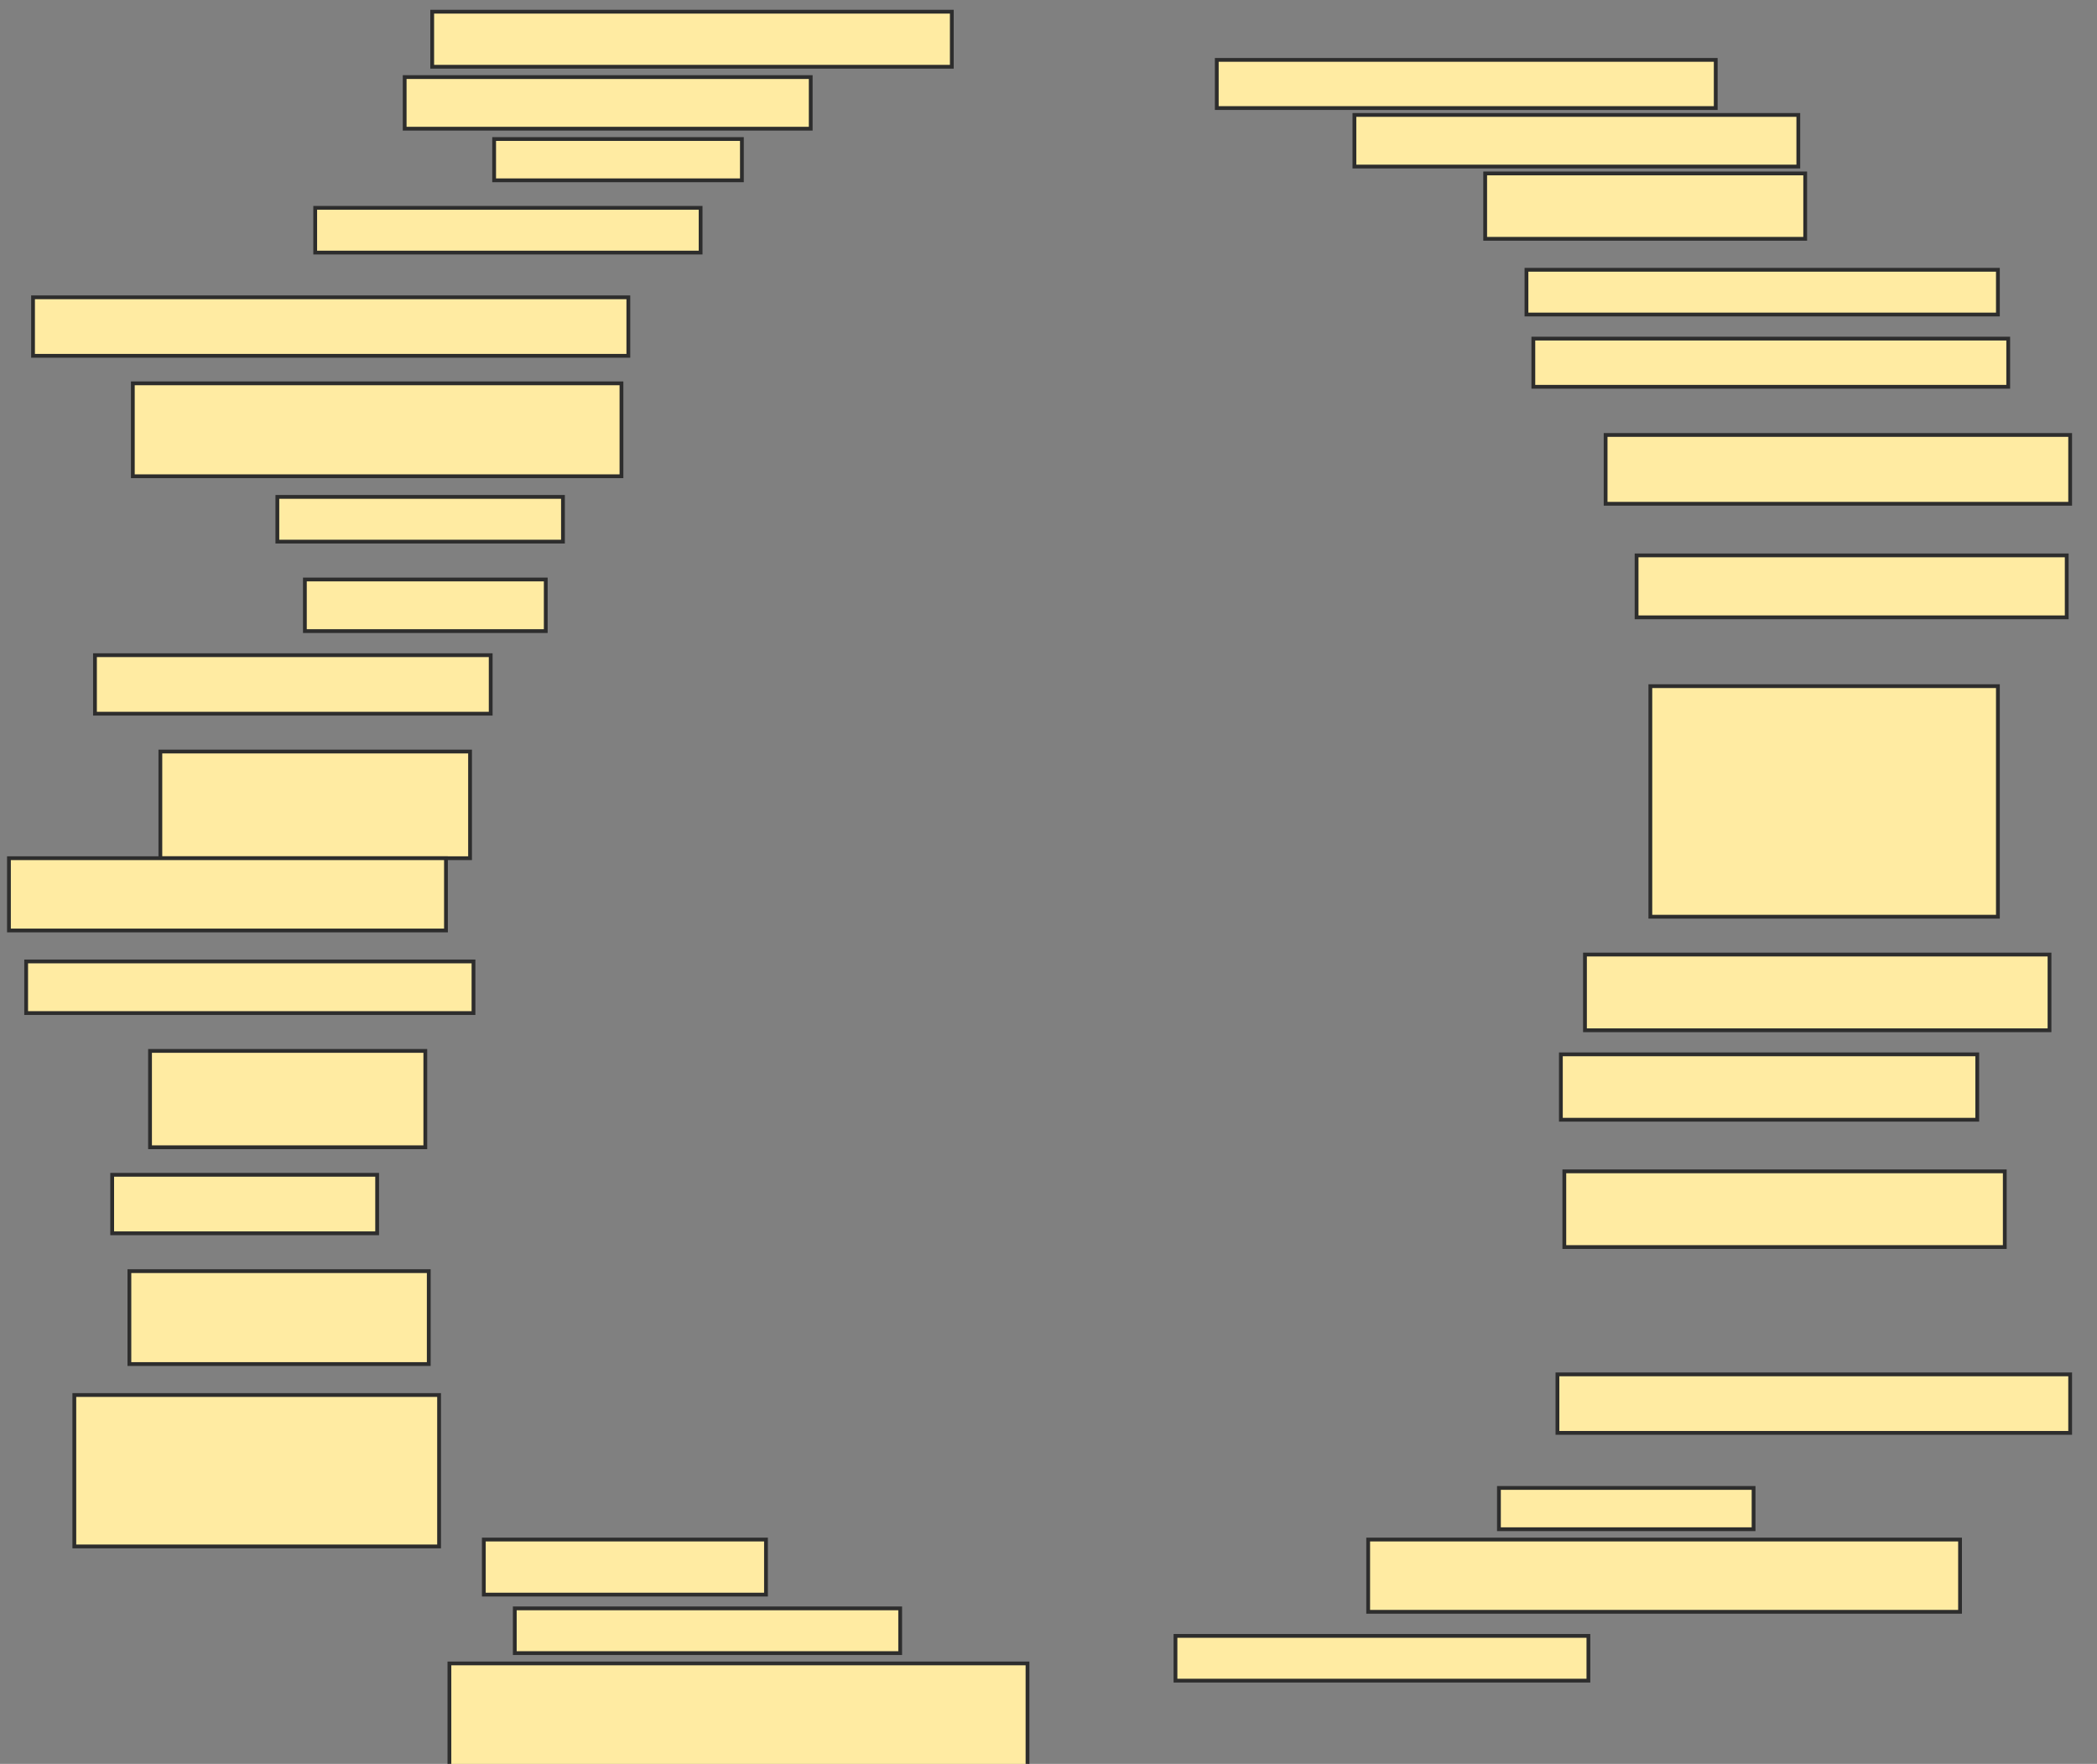 <svg xmlns="http://www.w3.org/2000/svg" width="554" height="466">
 <rect width="100%" height="100%" fill="#808080" stroke="none"/>
 <!-- Created with Image Occlusion Enhanced -->
 <g>
  <title>Labels</title>
 </g>
 <g>
  <title>Masks</title>
  <rect id="ed95a146c81b427ab69588752d4c778b-ao-1" height="14.545" width="137.273" y="3.091" x="114.182" stroke-linecap="null" stroke-linejoin="null" stroke-dasharray="null" stroke="#2D2D2D" fill="#FFEBA2"/>
  <rect id="ed95a146c81b427ab69588752d4c778b-ao-2" height="13.636" width="107.273" y="20.364" x="106.909" stroke-linecap="null" stroke-linejoin="null" stroke-dasharray="null" stroke="#2D2D2D" fill="#FFEBA2"/>
  <rect id="ed95a146c81b427ab69588752d4c778b-ao-3" height="10.909" width="65.455" y="36.727" x="130.545" stroke-linecap="null" stroke-linejoin="null" stroke-dasharray="null" stroke="#2D2D2D" fill="#FFEBA2"/>
  <rect id="ed95a146c81b427ab69588752d4c778b-ao-4" height="11.818" width="101.818" y="54.909" x="83.273" stroke-linecap="null" stroke-linejoin="null" stroke-dasharray="null" stroke="#2D2D2D" fill="#FFEBA2"/>
  <rect id="ed95a146c81b427ab69588752d4c778b-ao-5" height="15.455" width="157.273" y="78.545" x="8.727" stroke-linecap="null" stroke-linejoin="null" stroke-dasharray="null" stroke="#2D2D2D" fill="#FFEBA2"/>
  <rect id="ed95a146c81b427ab69588752d4c778b-ao-6" height="24.545" width="129.091" y="101.273" x="35.091" stroke-linecap="null" stroke-linejoin="null" stroke-dasharray="null" stroke="#2D2D2D" fill="#FFEBA2"/>
  <rect id="ed95a146c81b427ab69588752d4c778b-ao-7" height="11.818" width="75.455" y="131.273" x="73.273" stroke-linecap="null" stroke-linejoin="null" stroke-dasharray="null" stroke="#2D2D2D" fill="#FFEBA2"/>
  <rect id="ed95a146c81b427ab69588752d4c778b-ao-8" height="13.636" width="63.636" y="153.091" x="80.545" stroke-linecap="null" stroke-linejoin="null" stroke-dasharray="null" stroke="#2D2D2D" fill="#FFEBA2"/>
  <rect id="ed95a146c81b427ab69588752d4c778b-ao-9" height="15.455" width="104.545" y="173.091" x="25.091" stroke-linecap="null" stroke-linejoin="null" stroke-dasharray="null" stroke="#2D2D2D" fill="#FFEBA2"/>
  <rect id="ed95a146c81b427ab69588752d4c778b-ao-10" height="28.182" width="81.818" y="198.545" x="42.364" stroke-linecap="null" stroke-linejoin="null" stroke-dasharray="null" stroke="#2D2D2D" fill="#FFEBA2"/>
  <rect id="ed95a146c81b427ab69588752d4c778b-ao-11" height="19.091" width="115.455" y="226.727" x="2.364" stroke-linecap="null" stroke-linejoin="null" stroke-dasharray="null" stroke="#2D2D2D" fill="#FFEBA2"/>
  <rect id="ed95a146c81b427ab69588752d4c778b-ao-12" height="13.636" width="118.182" y="254" x="6.909" stroke-linecap="null" stroke-linejoin="null" stroke-dasharray="null" stroke="#2D2D2D" fill="#FFEBA2"/>
  <rect id="ed95a146c81b427ab69588752d4c778b-ao-13" height="25.455" width="72.727" y="277.636" x="39.636" stroke-linecap="null" stroke-linejoin="null" stroke-dasharray="null" stroke="#2D2D2D" fill="#FFEBA2"/>
  <rect id="ed95a146c81b427ab69588752d4c778b-ao-14" height="15.455" width="70" y="310.364" x="29.636" stroke-linecap="null" stroke-linejoin="null" stroke-dasharray="null" stroke="#2D2D2D" fill="#FFEBA2"/>
  <rect id="ed95a146c81b427ab69588752d4c778b-ao-15" height="24.545" width="79.091" y="335.818" x="34.182" stroke-linecap="null" stroke-linejoin="null" stroke-dasharray="null" stroke="#2D2D2D" fill="#FFEBA2"/>
  <rect id="ed95a146c81b427ab69588752d4c778b-ao-16" height="40" width="96.364" y="368.545" x="19.636" stroke-linecap="null" stroke-linejoin="null" stroke-dasharray="null" stroke="#2D2D2D" fill="#FFEBA2"/>
  <rect id="ed95a146c81b427ab69588752d4c778b-ao-17" height="14.545" width="74.545" y="406.727" x="127.818" stroke-linecap="null" stroke-linejoin="null" stroke-dasharray="null" stroke="#2D2D2D" fill="#FFEBA2"/>
  <rect id="ed95a146c81b427ab69588752d4c778b-ao-18" height="11.818" width="101.818" y="424.909" x="136" stroke-linecap="null" stroke-linejoin="null" stroke-dasharray="null" stroke="#2D2D2D" fill="#FFEBA2"/>
  <rect id="ed95a146c81b427ab69588752d4c778b-ao-19" height="27.273" width="152.727" y="439.455" x="118.727" stroke-linecap="null" stroke-linejoin="null" stroke-dasharray="null" stroke="#2D2D2D" fill="#FFEBA2"/>
  <rect id="ed95a146c81b427ab69588752d4c778b-ao-20" height="11.818" width="109.091" y="432.182" x="310.545" stroke-linecap="null" stroke-linejoin="null" stroke-dasharray="null" stroke="#2D2D2D" fill="#FFEBA2"/>
  <rect id="ed95a146c81b427ab69588752d4c778b-ao-21" height="19.091" width="156.364" y="406.727" x="361.455" stroke-linecap="null" stroke-linejoin="null" stroke-dasharray="null" stroke="#2D2D2D" fill="#FFEBA2"/>
  <rect id="ed95a146c81b427ab69588752d4c778b-ao-22" height="10.909" width="67.273" y="393.091" x="396" stroke-linecap="null" stroke-linejoin="null" stroke-dasharray="null" stroke="#2D2D2D" fill="#FFEBA2"/>
  <rect id="ed95a146c81b427ab69588752d4c778b-ao-23" height="15.455" width="135.455" y="363.091" x="411.455" stroke-linecap="null" stroke-linejoin="null" stroke-dasharray="null" stroke="#2D2D2D" fill="#FFEBA2"/>
  
  <rect id="ed95a146c81b427ab69588752d4c778b-ao-25" height="20" width="116.364" y="309.455" x="413.273" stroke-linecap="null" stroke-linejoin="null" stroke-dasharray="null" stroke="#2D2D2D" fill="#FFEBA2"/>
  <rect id="ed95a146c81b427ab69588752d4c778b-ao-26" height="17.273" width="110" y="278.545" x="412.364" stroke-linecap="null" stroke-linejoin="null" stroke-dasharray="null" stroke="#2D2D2D" fill="#FFEBA2"/>
  <rect id="ed95a146c81b427ab69588752d4c778b-ao-27" height="20" width="122.727" y="252.182" x="418.727" stroke-linecap="null" stroke-linejoin="null" stroke-dasharray="null" stroke="#2D2D2D" fill="#FFEBA2"/>
  <rect id="ed95a146c81b427ab69588752d4c778b-ao-28" height="60.909" width="91.818" y="181.273" x="436" stroke-linecap="null" stroke-linejoin="null" stroke-dasharray="null" stroke="#2D2D2D" fill="#FFEBA2"/>
  <rect id="ed95a146c81b427ab69588752d4c778b-ao-29" height="16.364" width="113.636" y="146.727" x="432.364" stroke-linecap="null" stroke-linejoin="null" stroke-dasharray="null" stroke="#2D2D2D" fill="#FFEBA2"/>
  <rect id="ed95a146c81b427ab69588752d4c778b-ao-30" height="18.182" width="122.727" y="114.909" x="424.182" stroke-linecap="null" stroke-linejoin="null" stroke-dasharray="null" stroke="#2D2D2D" fill="#FFEBA2"/>
  <rect id="ed95a146c81b427ab69588752d4c778b-ao-31" height="12.727" width="125.455" y="89.455" x="405.091" stroke-linecap="null" stroke-linejoin="null" stroke-dasharray="null" stroke="#2D2D2D" fill="#FFEBA2"/>
  <rect id="ed95a146c81b427ab69588752d4c778b-ao-32" height="11.818" width="124.545" y="71.273" x="403.273" stroke-linecap="null" stroke-linejoin="null" stroke-dasharray="null" stroke="#2D2D2D" fill="#FFEBA2"/>
  <rect id="ed95a146c81b427ab69588752d4c778b-ao-33" height="17.273" width="84.545" y="45.818" x="392.364" stroke-linecap="null" stroke-linejoin="null" stroke-dasharray="null" stroke="#2D2D2D" fill="#FFEBA2"/>
  <rect id="ed95a146c81b427ab69588752d4c778b-ao-34" height="13.636" width="117.273" y="30.364" x="357.818" stroke-linecap="null" stroke-linejoin="null" stroke-dasharray="null" stroke="#2D2D2D" fill="#FFEBA2"/>
  <rect id="ed95a146c81b427ab69588752d4c778b-ao-35" height="12.727" width="131.818" y="15.818" x="321.455" stroke-linecap="null" stroke-linejoin="null" stroke-dasharray="null" stroke="#2D2D2D" fill="#FFEBA2"/>
 </g>
</svg>